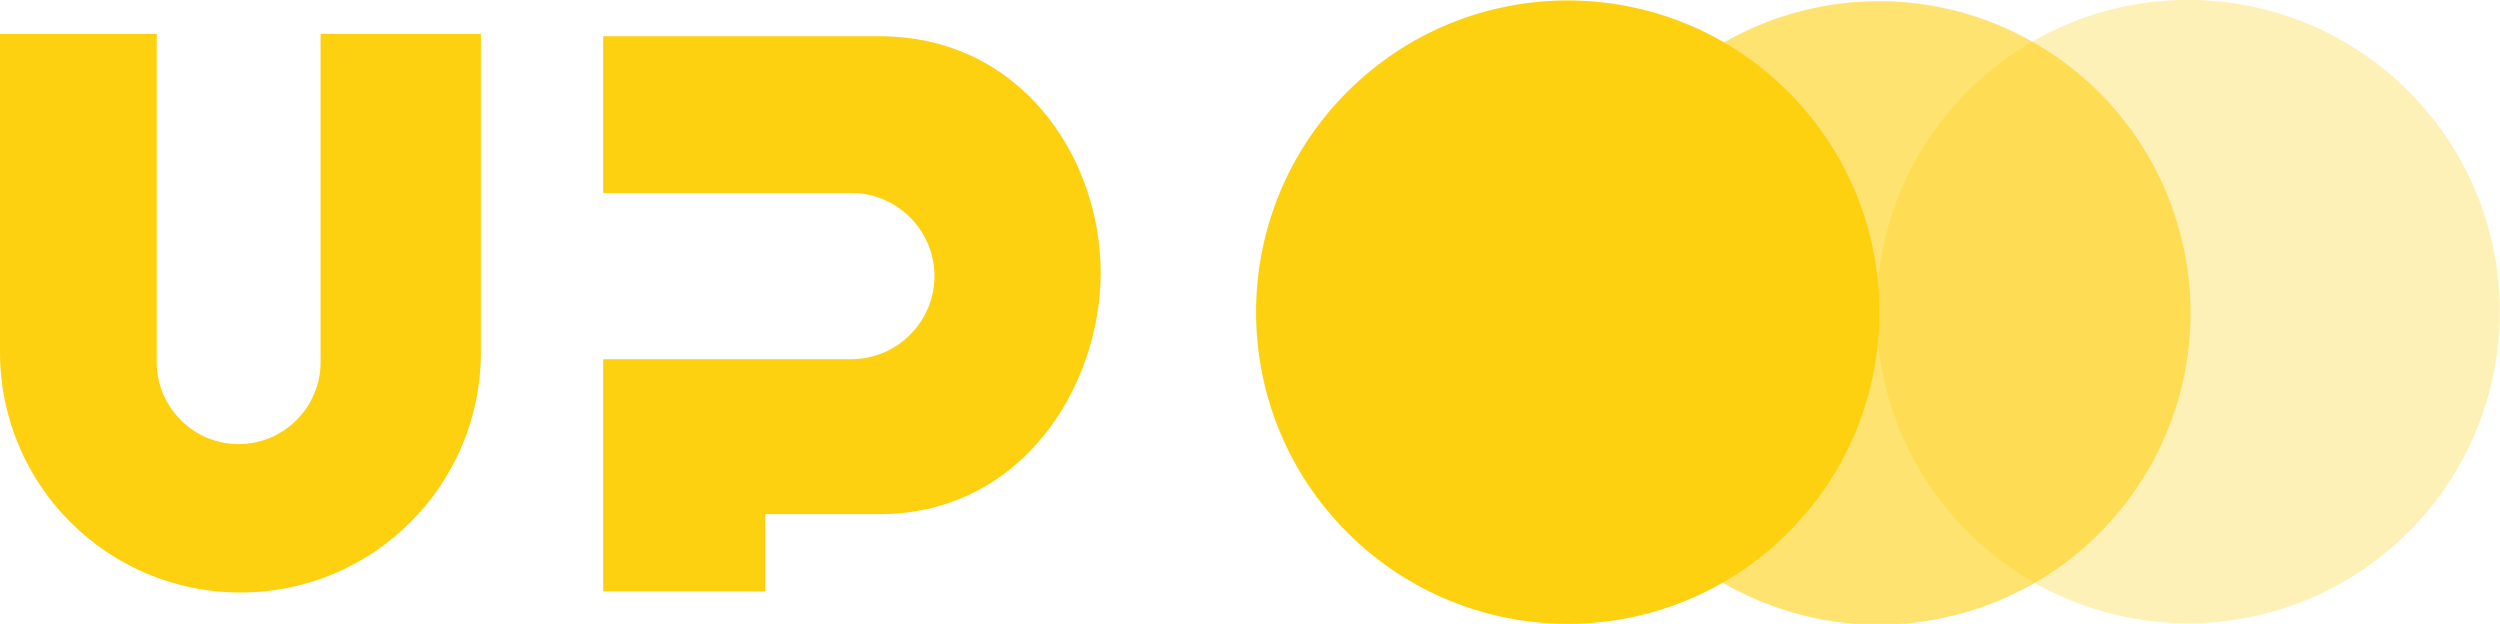 <?xml version="1.0" encoding="UTF-8"?>
<svg id="Upnetwork_logomark_yellow_" data-name="Upnetwork logomark (yellow)" xmlns="http://www.w3.org/2000/svg" version="1.1" viewBox="0 0 421.1 105.1">
  <defs>
    <style>
      .cls-1 {
        fill-rule: evenodd;
      }

      .cls-1, .cls-2 {
        fill: #fdd110;
        stroke-width: 0px;
      }

      .cls-3 {
        opacity: .3;
      }

      .cls-4 {
        opacity: .6;
      }
    </style>
  </defs>
  <g id="Ellipse_1" data-name="Ellipse 1" class="cls-3">
    <circle class="cls-2" cx="368.6" cy="52.5" r="52.5" transform="translate(70.8 276) rotate(-45)"/>
  </g>
  <g id="Ellipse_1-2" data-name="Ellipse 1" class="cls-4">
    <circle class="cls-2" cx="316.4" cy="52.5" r="52.5" transform="translate(-1.6 93.9) rotate(-16.8)"/>
  </g>
  <g id="Ellipse_1-3" data-name="Ellipse 1">
    <circle class="cls-2" cx="264.1" cy="52.5" r="52.5" transform="translate(40.2 202.2) rotate(-45)"/>
  </g>
  <g id="Rectangle_1" data-name="Rectangle 1">
    <path class="cls-1" d="M148,6.1h-46.4v26.4h41.8c7.7,0,14,6.3,14,14s-6.3,14-14,14h-41.8v39.1h27.3v-13h19.2c24,0,37.3-21.5,37.3-40.7s-13.3-39.8-37.3-39.8Z"/>
  </g>
  <g id="Rectangle_1-2" data-name="Rectangle 1">
    <path class="cls-1" d="M54,5.7v55.3c0,7.6-6.2,13.8-13.8,13.8s-13.8-6.2-13.8-13.8V5.7H0v53.6C0,81.7,18.1,99.8,40.5,99.8s40.5-18.1,40.5-40.5V5.7h-27Z"/>
  </g>
</svg>